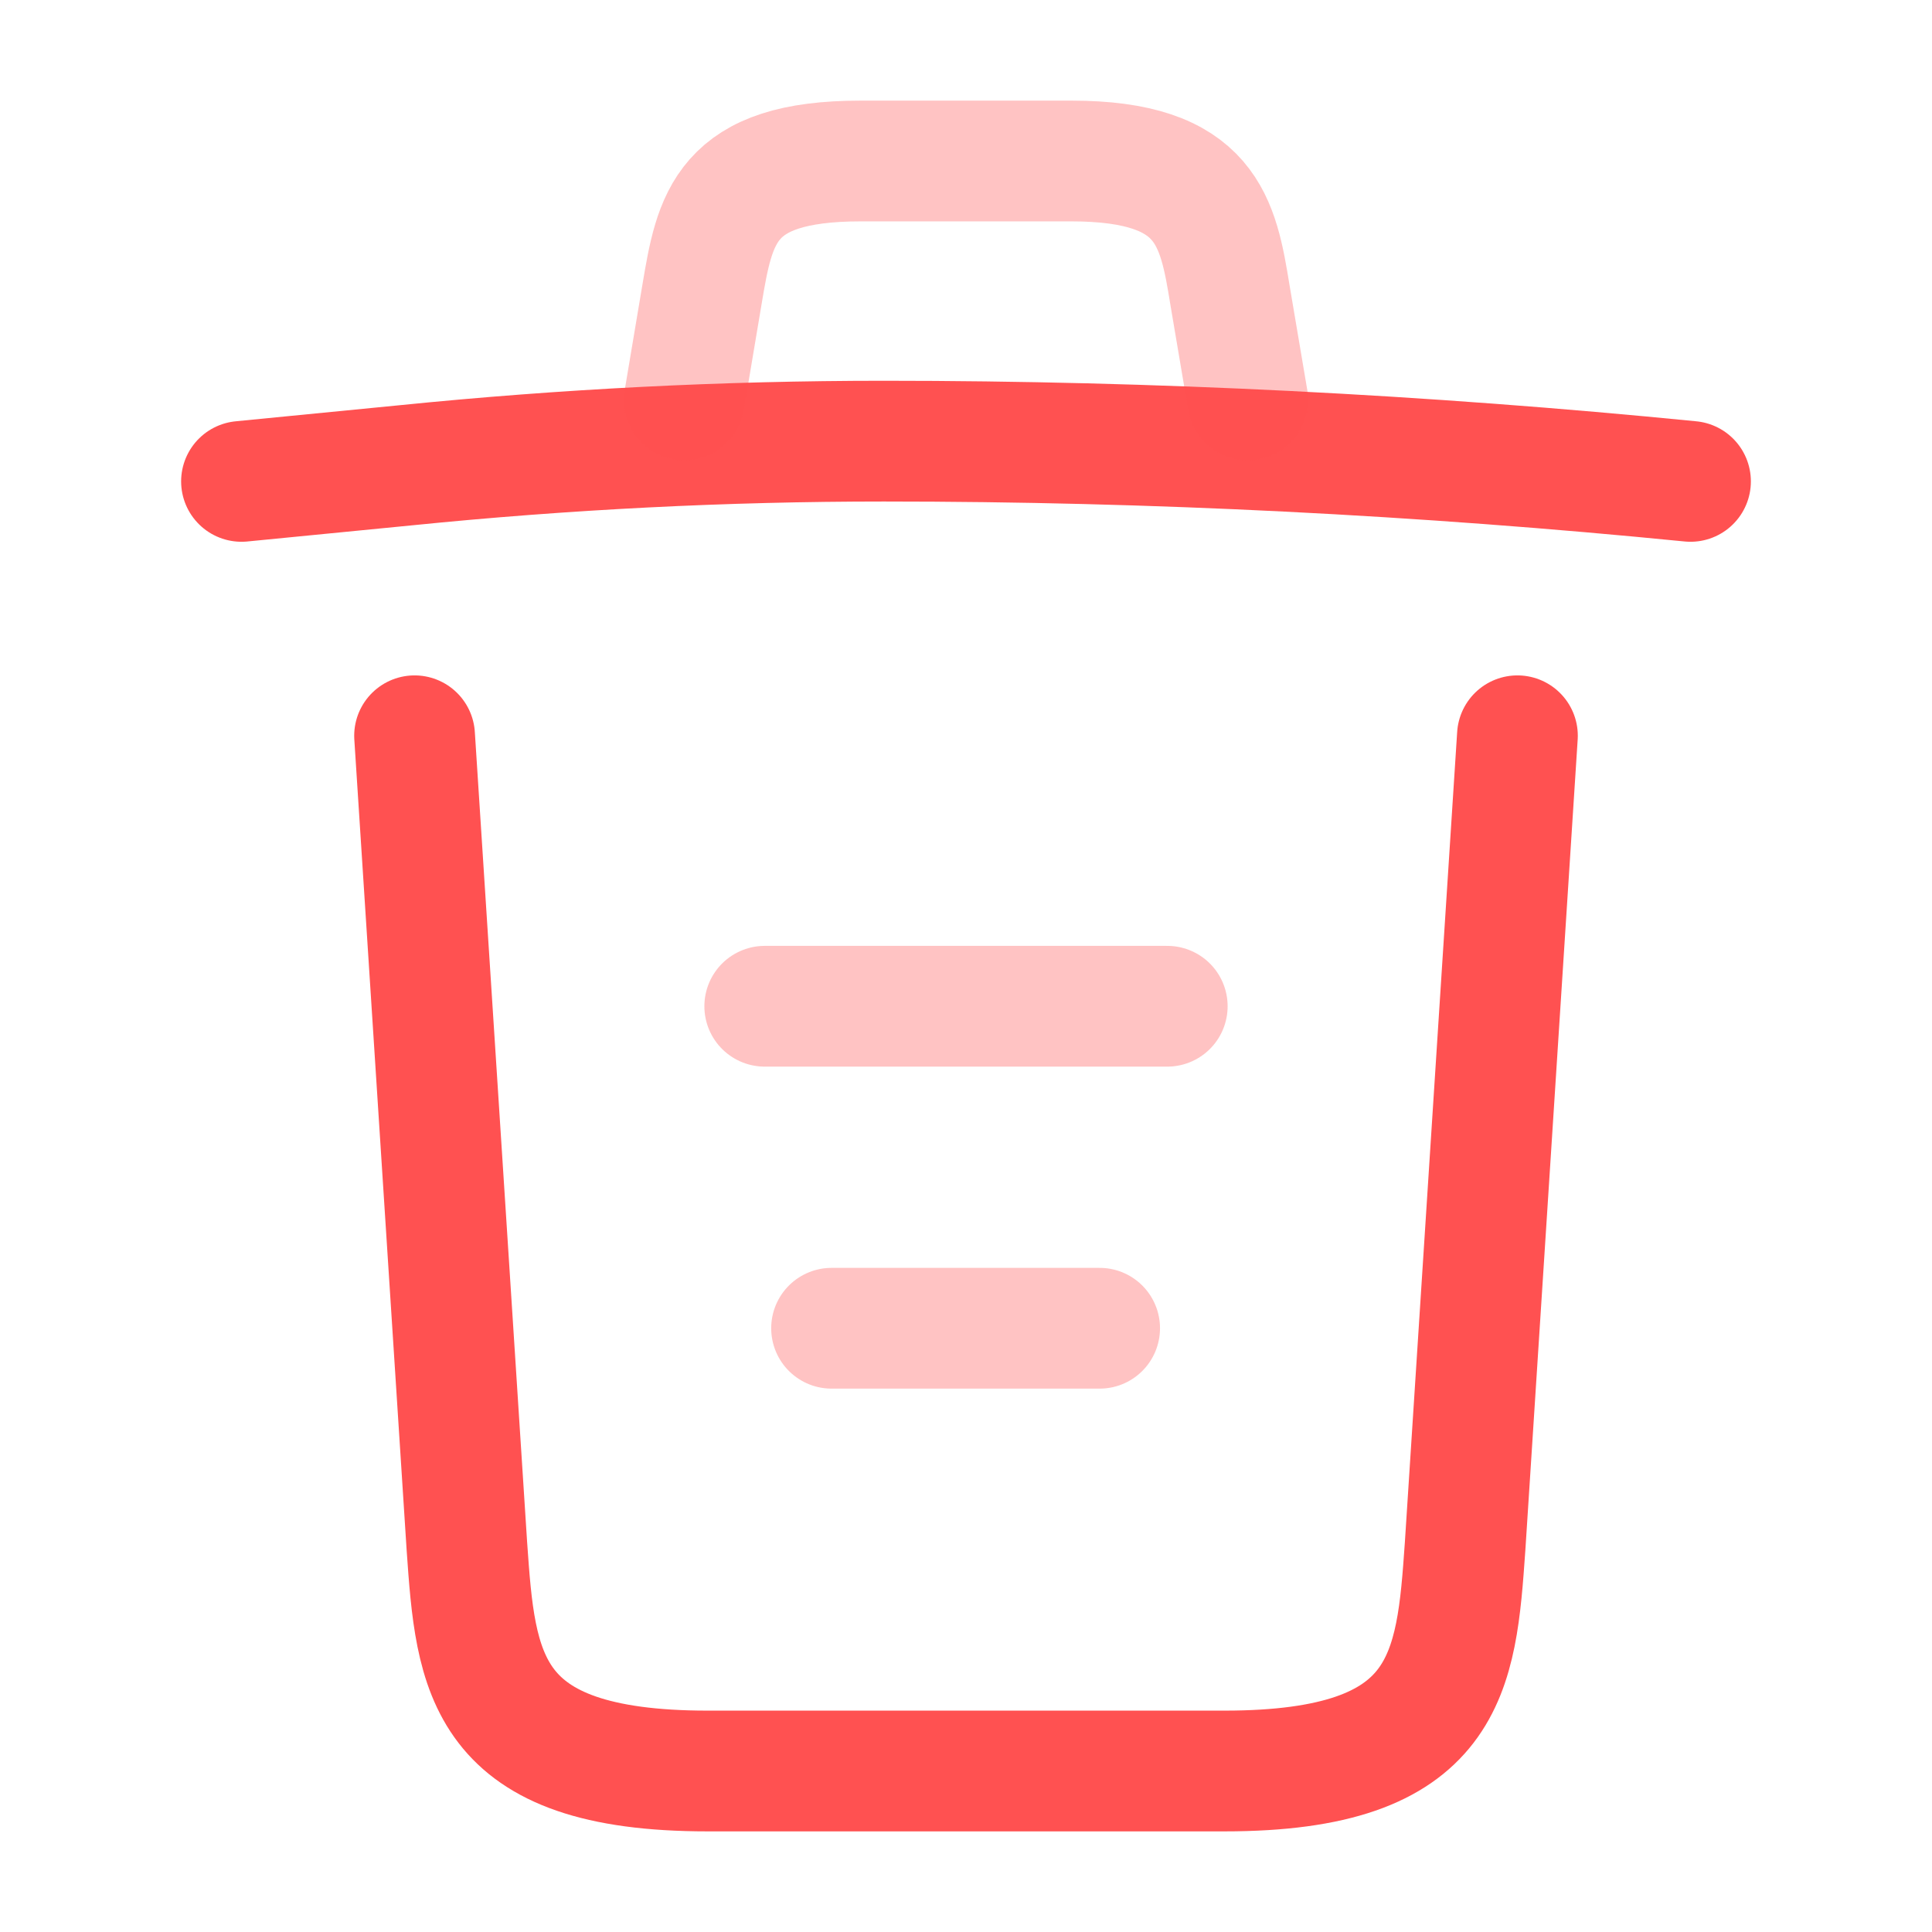 <svg width="24" height="24" viewBox="0 0 24 24" fill="none" xmlns="http://www.w3.org/2000/svg">
    <path
        d="M21 5.98C17.67 5.65 14.32 5.48 10.98 5.48C9 5.48 7.02 5.58 5.04 5.78L3 5.98"
        stroke="#FF5151" stroke-width="1.5" stroke-linecap="round" stroke-linejoin="round" />
    <path opacity="0.34"
        d="M8.5 4.97L8.72 3.66C8.88 2.71 9 2 10.69 2H13.31C15 2 15.13 2.75 15.28 3.67L15.5 4.97"
        stroke="#FF5151" stroke-width="1.5" stroke-linecap="round" stroke-linejoin="round" />
    <path
        d="M18.85 9.14L18.2 19.21C18.09 20.78 18 22 15.21 22H8.79C6 22 5.91 20.78 5.8 19.21L5.15 9.14"
        stroke="#FF5151" stroke-width="1.5" stroke-linecap="round" stroke-linejoin="round" />
    <path opacity="0.34" d="M10.33 16.5H13.66" stroke="#FF5151" stroke-width="1.5"
        stroke-linecap="round" stroke-linejoin="round" />
    <path opacity="0.34" d="M9.5 12.5H14.5" stroke="#FF5151" stroke-width="1.5"
        stroke-linecap="round" stroke-linejoin="round" />
</svg>
